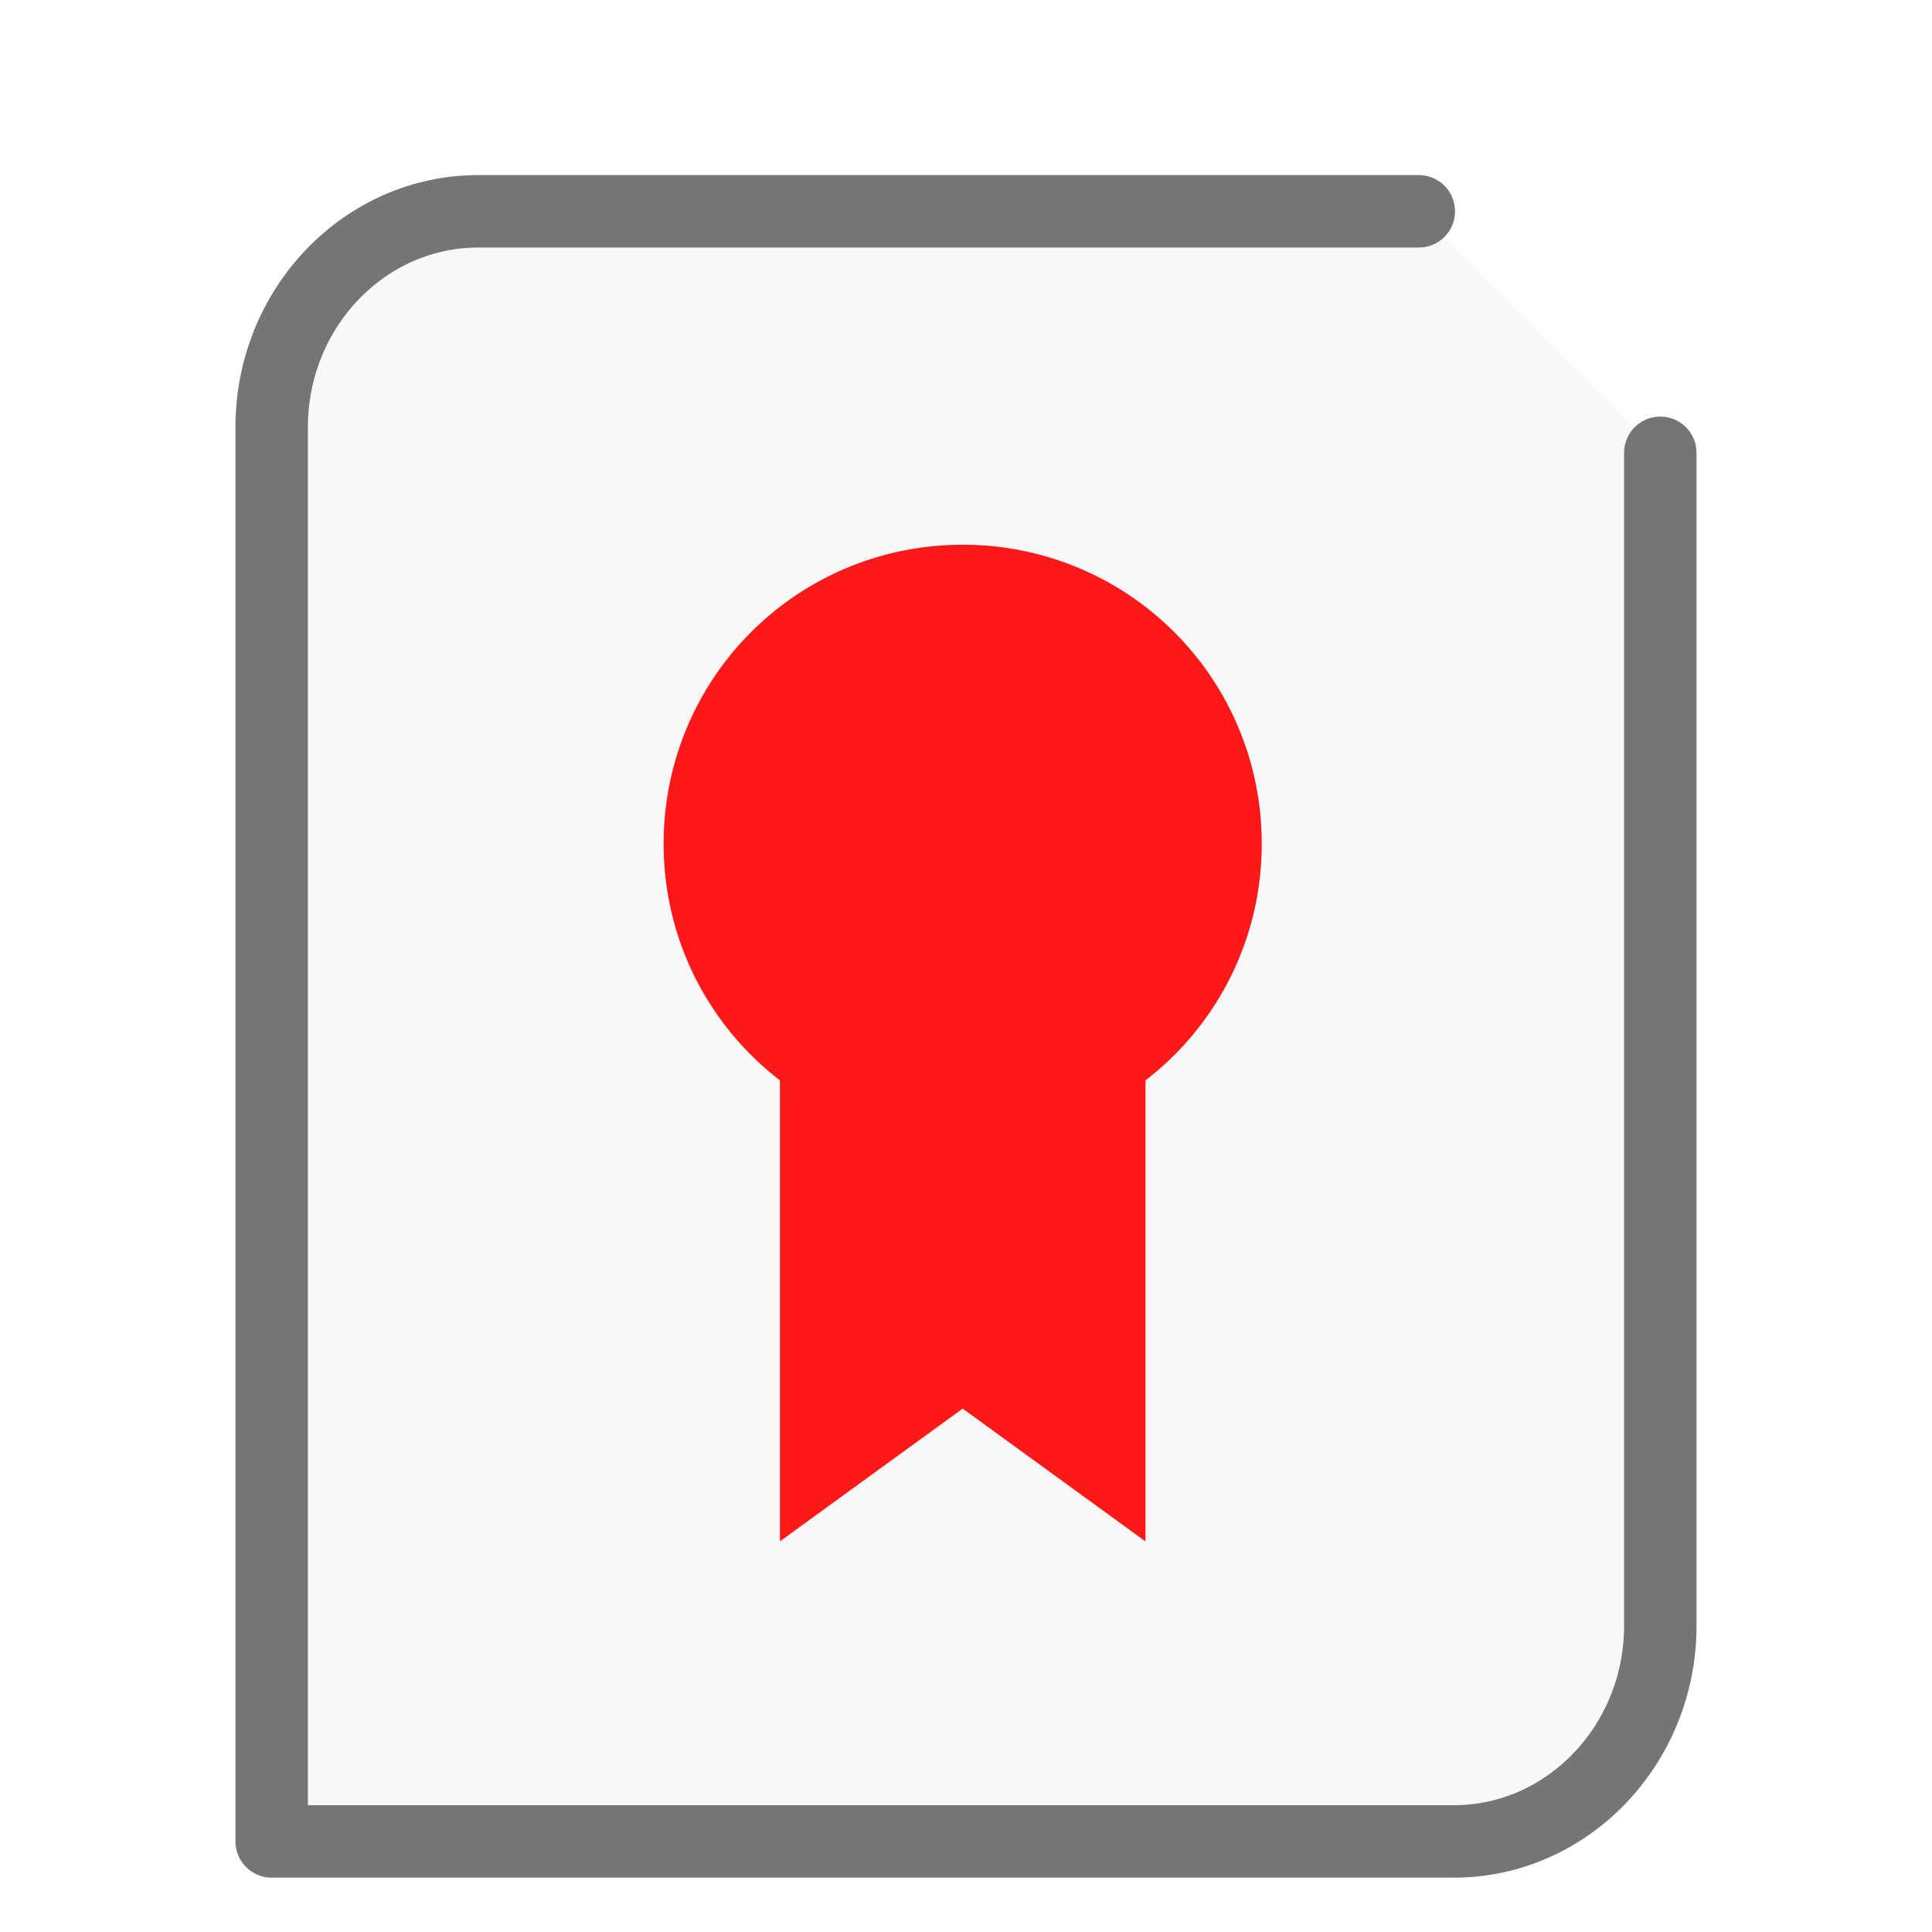 <svg xmlns="http://www.w3.org/2000/svg" width="32" height="32"><path fill="#757575" fill-opacity=".05" stroke="#757575" stroke-linecap="round" stroke-linejoin="round" stroke-width="1.2" d="M23.5 3.5H7.921C6.036 3.5 4.5 5.104 4.5 7.073V30.5h19.579c1.885 0 3.421-1.604 3.421-3.573V7.5"/><g id="g2522"><path fill="#FE1919" d="M10.945 2.723a4.942 4.942 0 0 0-4.953 4.953c0 1.601.754 3.015 1.926 3.918v7.636l3.027-2.199 3.028 2.2v-7.637a4.93 4.93 0 0 0 1.925-3.918 4.942 4.942 0 0 0-4.953-4.953" transform="scale(1 1) translate(5 6.3)"/></g></svg>